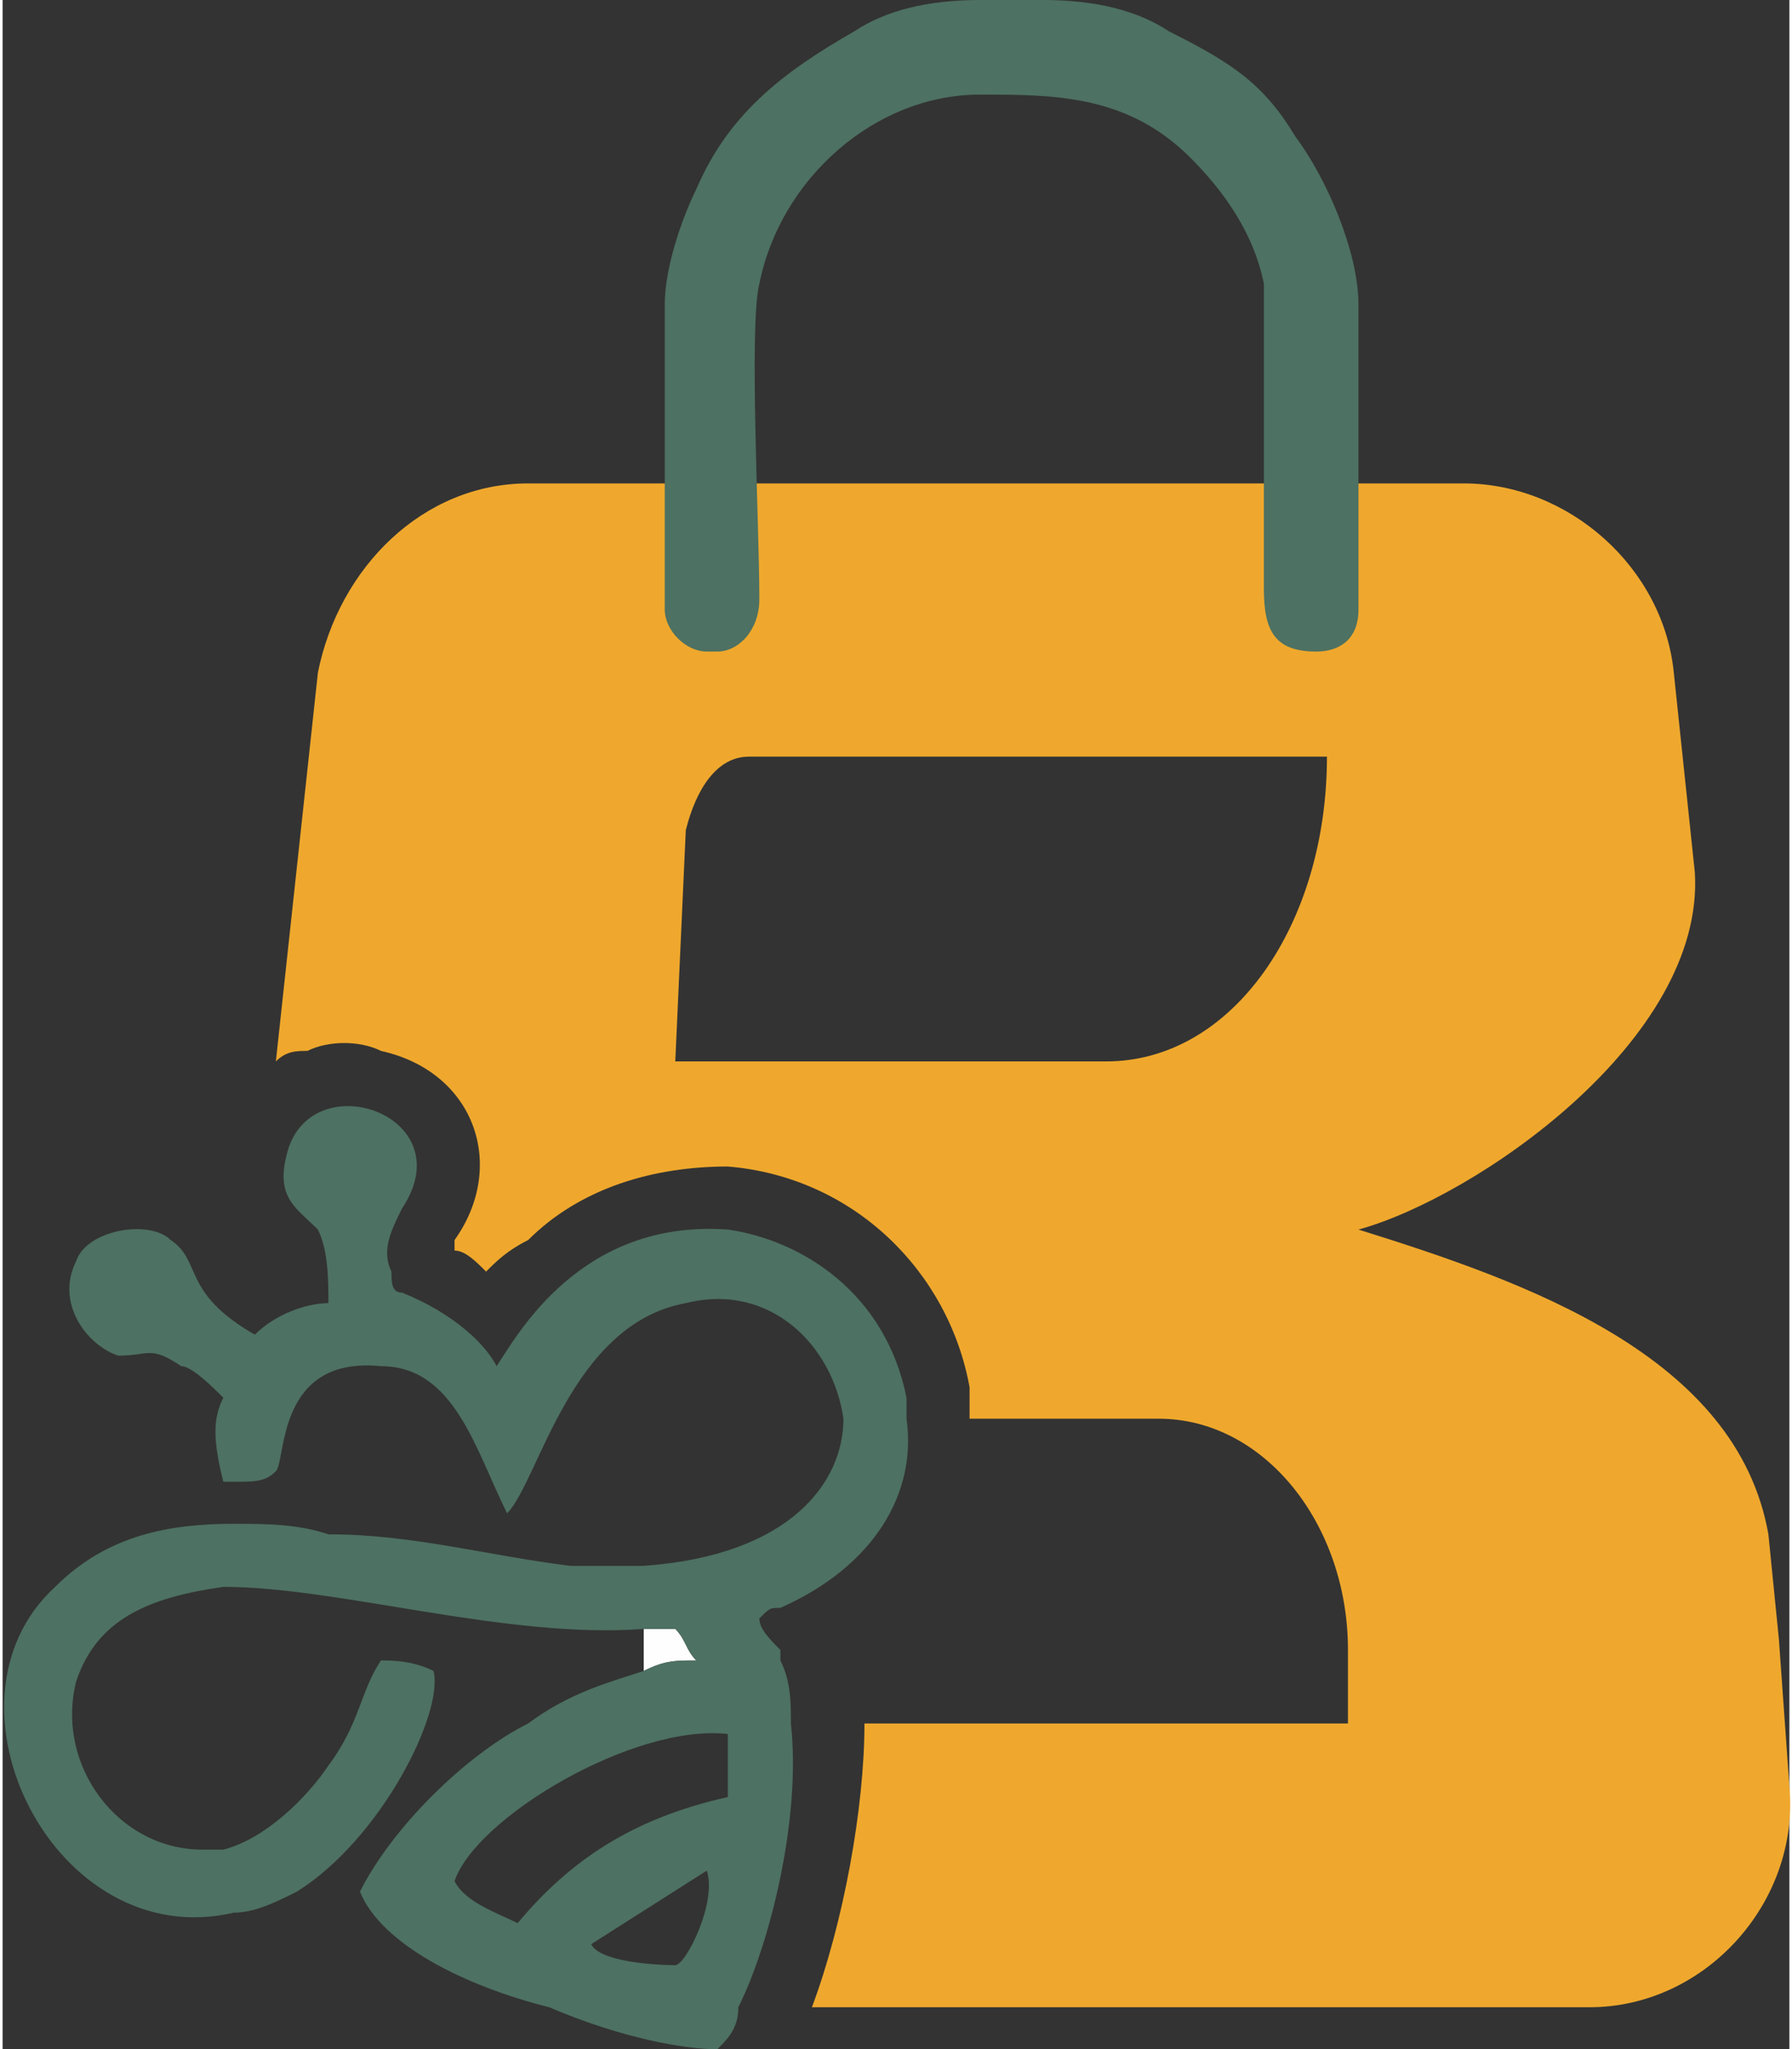 <?xml version="1.0" encoding="UTF-8"?>
<!DOCTYPE svg PUBLIC "-//W3C//DTD SVG 1.1//EN" "http://www.w3.org/Graphics/SVG/1.1/DTD/svg11.dtd">
<!-- Creator: CorelDRAW X7 -->
<svg xmlns="http://www.w3.org/2000/svg" xml:space="preserve" width="1.44in" height="1.647in" version="1.1" style="shape-rendering:geometricPrecision; text-rendering:geometricPrecision; image-rendering:optimizeQuality; fill-rule:evenodd; clip-rule:evenodd"
viewBox="0 0 170 195"
 xmlns:xlink="http://www.w3.org/1999/xlink">
 <rect x="0" y="0" width="170" height="195" fill="#333333" stroke="none"/>
 <defs>
  <style type="text/css">
   <![CDATA[
    .fil3 {fill:#4D7162}
    .fil1 {fill:#FEFEFE;fill-rule:nonzero}
    .fil2 {fill:#4D7162;fill-rule:nonzero}
    .fil0 {fill:#EFA82D;fill-rule:nonzero}
   ]]>
  </style>
 </defs>
 <g id="Layer_x0020_1">
  <path class="fil0" d="M105 101l-41 0 1 -22c1,-4 3,-7 6,-7l55 0c0,16 -9,29 -21,29zm65 69l-1 -14 -1 -10c-3,-17 -23,-24 -39,-29 11,-3 33,-18 32,-34l-2 -19c-1,-10 -10,-18 -20,-18l-89 0c-10,0 -18,8 -20,18l-4 37c1,-1 2,-1 3,-1 2,-1 5,-1 7,0 9,2 12,11 7,18 0,0 0,0 0,1 1,0 2,1 3,2 1,-1 2,-2 4,-3 5,-5 12,-7 19,-7 12,1 21,10 23,21 0,1 0,2 0,2l0 1 18 0c10,0 18,10 18,22l0 7 -46 0c0,8 -2,19 -5,27l74 0c11,0 20,-10 19,-21z"/>
  <path class="fil1" d="M64 155c-1,0 -2,0 -3,0l0 1c0,1 0,2 0,3 2,-1 3,-1 5,-1 -1,-1 -1,-2 -2,-3z"/>
  <path class="fil2" d="M41 159c-2,-1 -4,-1 -5,-1 -2,3 -2,6 -5,10 -2,3 -6,7 -10,8 -1,0 -1,0 -2,0 -8,0 -14,-8 -12,-16 2,-6 7,-8 14,-9 11,0 27,5 40,4 1,0 2,0 3,0 1,1 1,2 2,3 -2,0 -3,0 -5,1 -3,1 -7,2 -11,5 -6,3 -13,10 -16,16 2,5 10,9 18,11 7,3 13,4 16,4 1,-1 2,-2 2,-4 3,-6 6,-18 5,-27 0,-2 0,-4 -1,-6l0 0 0 0c0,0 0,-1 0,-1 -1,-1 -2,-2 -2,-3 1,-1 1,-1 2,-1 9,-4 13,-11 12,-18 0,-1 0,-1 0,-2 -2,-10 -10,-15 -17,-16 -14,-1 -20,10 -22,13 -1,-2 -4,-5 -9,-7 -1,0 -1,-1 -1,-2 -1,-2 0,-4 1,-6 6,-9 -9,-14 -11,-5 -1,4 1,5 3,7 1,2 1,5 1,7 -2,0 -5,1 -7,3 0,0 0,0 0,0 -7,-4 -5,-7 -8,-9 -2,-2 -8,-1 -9,2 -2,4 1,8 4,9 3,0 3,-1 6,1 1,0 3,2 4,3 -1,2 -1,4 0,8 0,0 1,0 1,0 2,0 3,0 4,-1 1,-1 0,-11 10,-10 7,0 9,8 12,14 3,-3 6,-18 17,-20 8,-2 14,4 15,11 0,6 -5,13 -19,14 -2,0 -4,0 -7,0 -8,-1 -15,-3 -23,-3 -3,-1 -6,-1 -9,-1 -6,0 -12,1 -17,6 -12,11 0,35 17,31 2,0 4,-1 6,-2 8,-5 14,-17 13,-21zm8 24c-2,-1 -5,-2 -6,-4 2,-6 17,-15 26,-14l0 0c0,0 0,0 0,0 0,2 0,5 0,6 -9,2 -15,6 -20,12zm18 -5c1,3 -2,9 -3,9 0,0 -7,0 -8,-2l11 -7z"/>
  <path class="fil3" d="M63 29l0 29c0,2 2,4 4,4l1 0c2,0 4,-2 4,-5 0,-7 -1,-26 0,-30 2,-10 11,-18 21,-18 7,0 14,0 20,6 3,3 6,7 7,12 0,4 0,23 0,29 0,4 1,6 5,6 2,0 4,-1 4,-4l0 -29c0,-5 -3,-12 -6,-16 -3,-5 -6,-7 -12,-10 -3,-2 -7,-3 -12,-3l-6 0c-5,0 -9,1 -12,3 -7,4 -12,8 -15,15 -1,2 -3,7 -3,11l0 0z"/>
 </g>
</svg>
